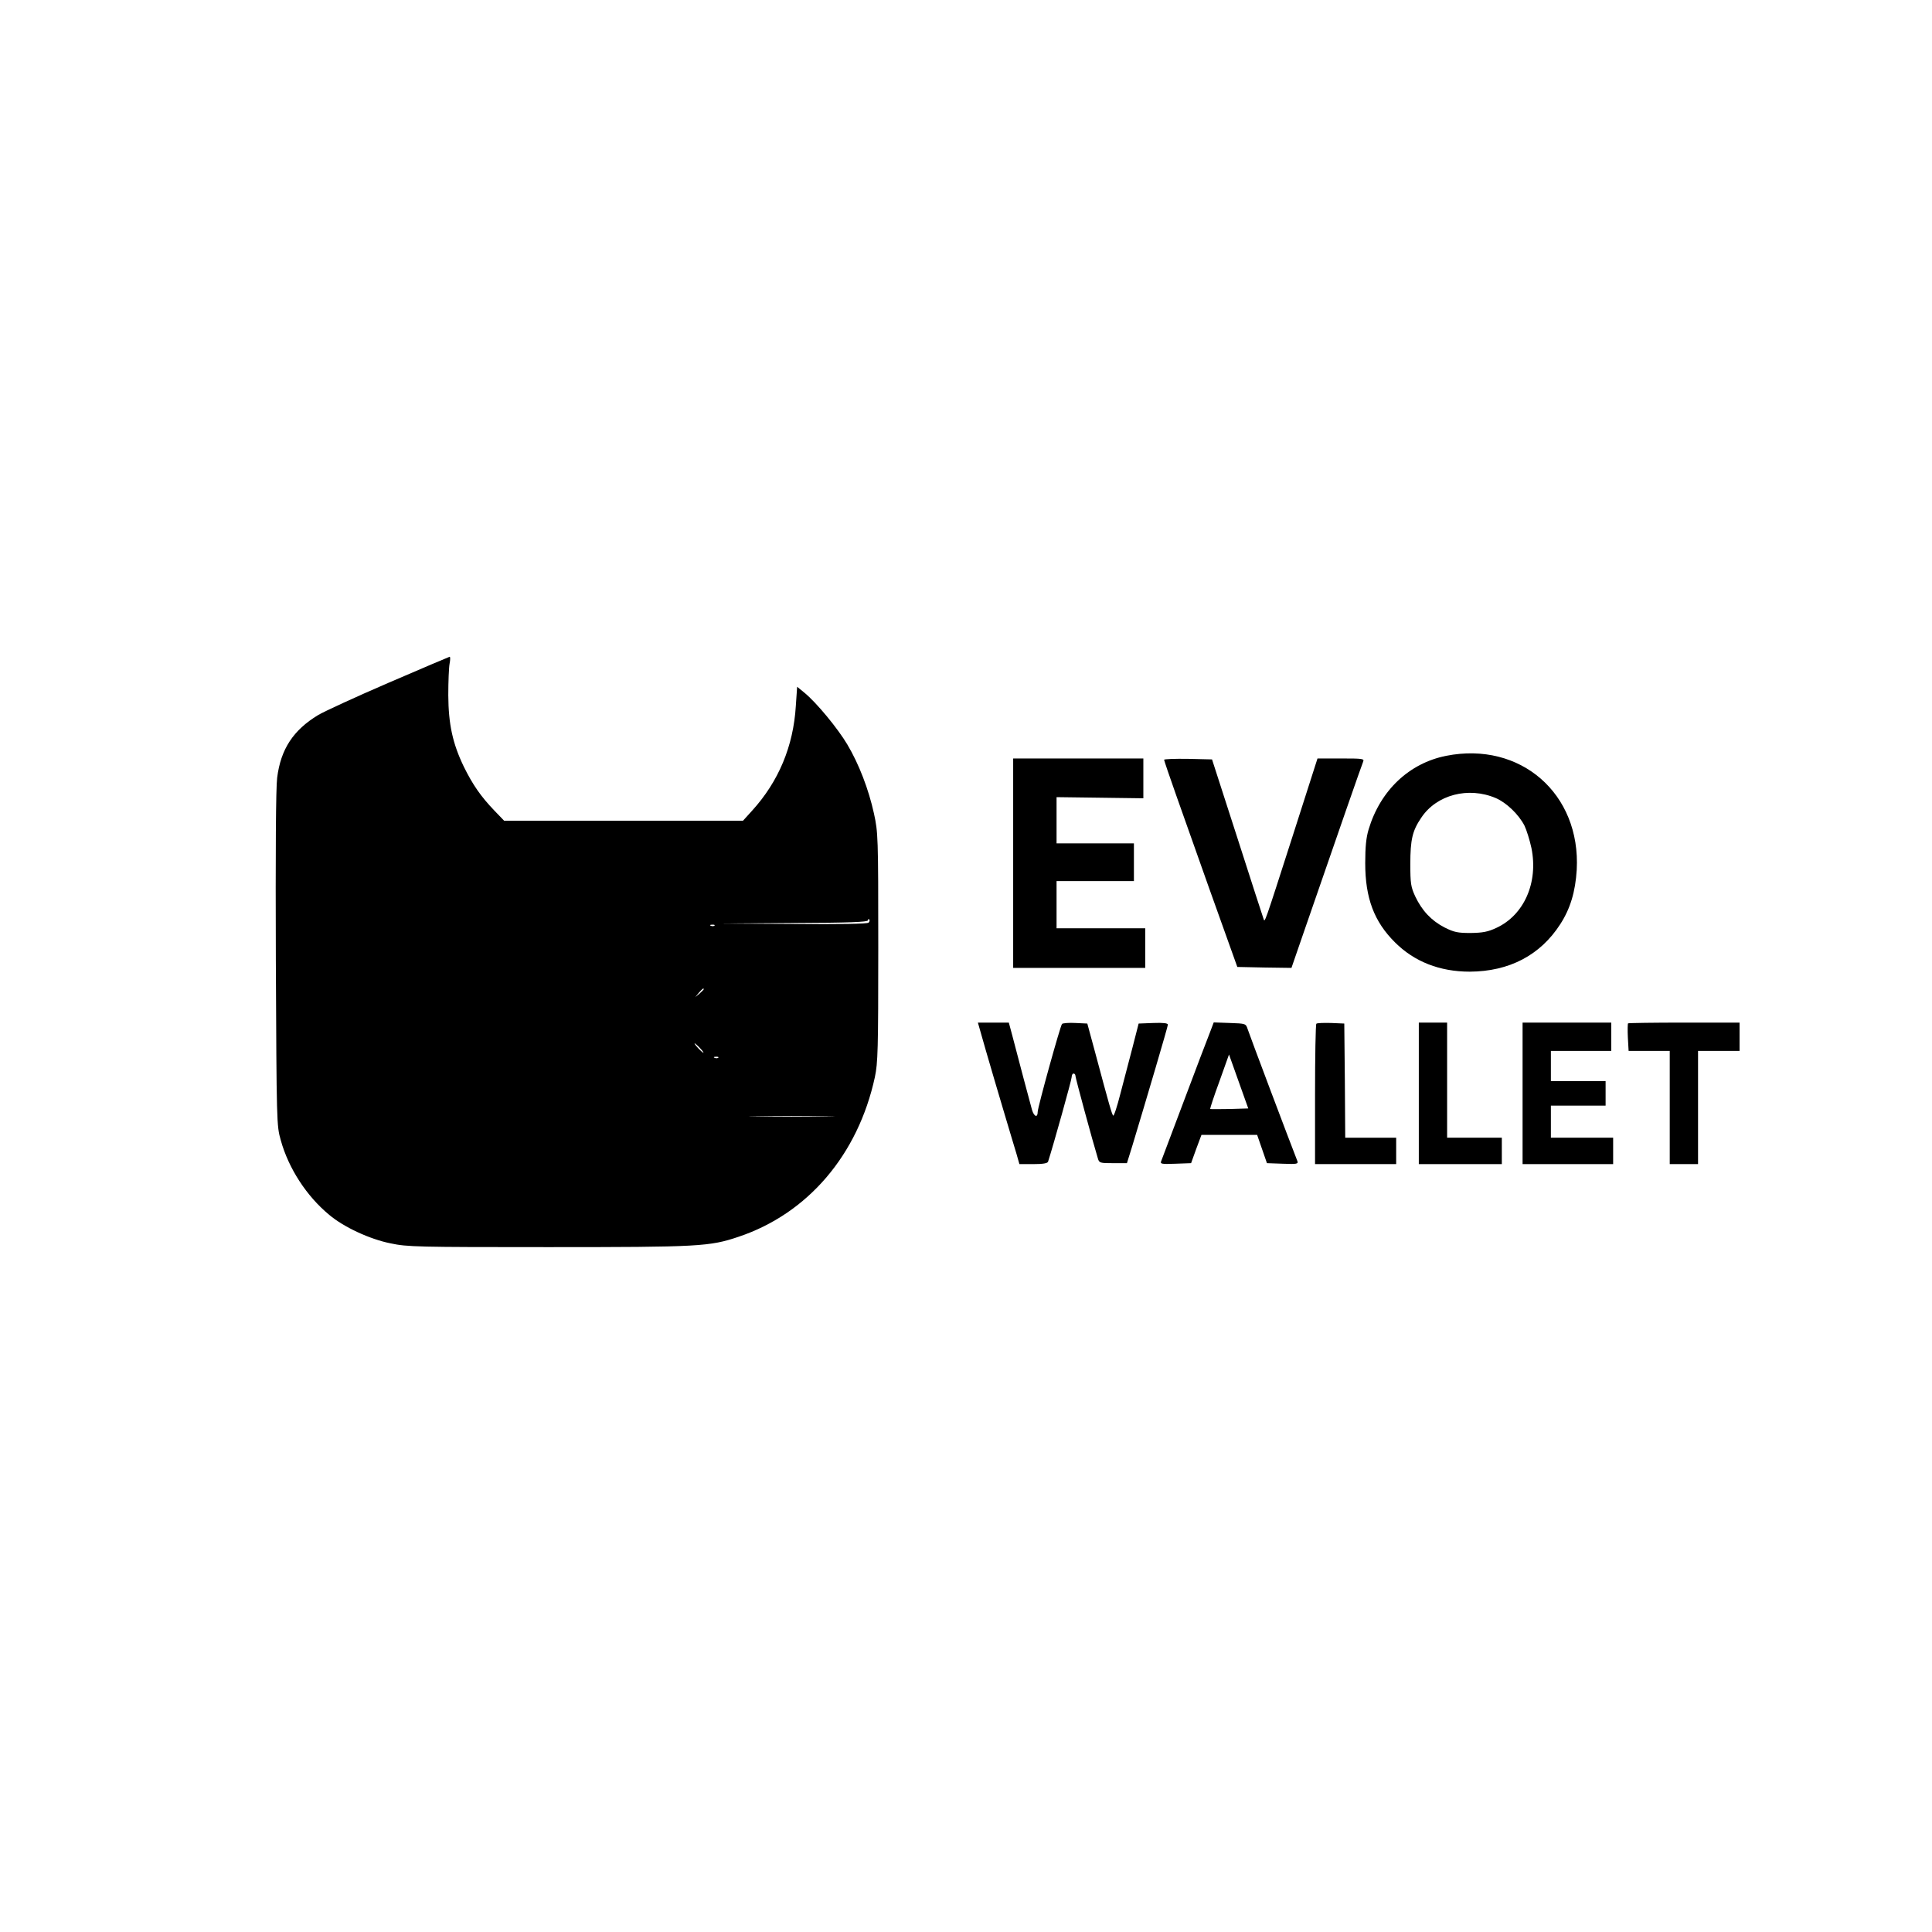 <?xml version="1.0" standalone="no"?>
<!DOCTYPE svg PUBLIC "-//W3C//DTD SVG 20010904//EN"
 "http://www.w3.org/TR/2001/REC-SVG-20010904/DTD/svg10.dtd">
<svg version="1.0" xmlns="http://www.w3.org/2000/svg"
 width="1024pt" height="1024pt" viewBox="0 0 1024 1024"
 preserveAspectRatio="xMidYMid meet">

<g transform="translate(0,1024) scale(0.1,-0.1)"
fill="#000000" stroke="none">
<path d="M2059 6621 c-174 -75 -341 -152 -373 -171 -132 -80 -198 -181 -217
-332 -7 -55 -9 -393 -7 -964 4 -866 4 -880 26 -957 41 -149 137 -297 257 -396
77 -65 215 -129 325 -151 89 -19 141 -20 835 -20 802 0 856 3 1010 55 367 123
633 435 722 846 16 76 18 143 18 689 0 592 -1 607 -23 709 -28 127 -79 261
-141 365 -49 83 -163 222 -228 275 l-38 31 -7 -102 c-13 -213 -91 -400 -232
-555 l-48 -53 -633 0 -633 0 -52 54 c-71 74 -114 136 -161 231 -60 124 -82
226 -83 380 0 72 3 147 7 168 4 20 4 37 0 36 -4 -1 -150 -63 -324 -138z m2545
-1271 c-7 -7 -151 -9 -400 -7 l-389 2 393 3 c291 1 392 5 392 14 0 6 3 8 7 5
4 -4 2 -12 -3 -17z m-817 -16 c-3 -3 -12 -4 -19 -1 -8 3 -5 6 6 6 11 1 17 -2
13 -5z m-57 -337 c0 -2 -10 -12 -22 -23 l-23 -19 19 23 c18 21 26 27 26 19z
m-20 -312 c13 -14 21 -25 18 -25 -2 0 -15 11 -28 25 -13 14 -21 25 -18 25 2 0
15 -11 28 -25z m97 -51 c-3 -3 -12 -4 -19 -1 -8 3 -5 6 6 6 11 1 17 -2 13 -5z
m576 -311 c-100 -2 -266 -2 -370 0 -103 1 -21 2 182 2 204 0 288 -1 188 -2z"/>
<path d="M7665 6234 c-196 -39 -349 -183 -411 -390 -13 -43 -18 -92 -18 -179
0 -185 47 -310 158 -420 102 -102 237 -155 396 -155 209 1 374 87 480 252 53
82 80 172 87 288 22 403 -298 682 -692 604z m263 -224 c56 -24 121 -86 152
-146 11 -23 28 -77 37 -119 37 -183 -39 -355 -186 -423 -45 -21 -72 -26 -136
-27 -69 0 -88 4 -138 29 -70 36 -120 89 -156 165 -23 50 -26 68 -26 171 0 130
11 177 58 246 81 122 250 166 395 104z"/>
<path d="M5370 5665 l0 -555 350 0 350 0 0 105 0 105 -235 0 -235 0 0 125 0
125 205 0 205 0 0 100 0 100 -205 0 -205 0 0 123 0 122 230 -3 230 -3 0 105 0
106 -345 0 -345 0 0 -555z"/>
<path d="M6170 6213 c0 -4 29 -89 64 -188 114 -324 255 -718 290 -815 l34 -95
143 -3 144 -2 68 197 c182 527 305 880 312 896 7 16 -3 17 -117 17 l-125 0
-132 -412 c-152 -473 -147 -459 -154 -438 -3 8 -66 202 -139 430 l-134 415
-127 3 c-70 1 -127 -1 -127 -5z"/>
<path d="M5225 4673 c24 -82 66 -227 95 -323 29 -96 59 -199 68 -227 l15 -53
74 0 c50 0 75 4 78 13 29 90 125 434 125 448 0 11 5 19 10 19 6 0 10 -6 10
-12 0 -11 90 -343 119 -438 7 -24 11 -25 81 -25 l73 0 28 90 c77 255 189 634
189 644 0 8 -24 11 -77 9 l-78 -3 -32 -125 c-18 -69 -47 -180 -65 -248 -17
-67 -34 -119 -38 -115 -7 8 -21 56 -95 333 l-42 155 -63 3 c-35 2 -67 -1 -71
-5 -9 -9 -129 -442 -129 -466 0 -33 -19 -26 -30 10 -11 40 -76 283 -105 396
l-18 67 -82 0 -82 0 42 -147z"/>
<path d="M6411 4763 c-13 -32 -74 -193 -136 -358 -62 -165 -116 -308 -120
-318 -7 -16 -1 -18 75 -15 l83 3 27 75 28 75 147 0 148 0 26 -75 26 -75 84 -3
c77 -3 83 -1 77 15 -41 104 -256 675 -263 698 -10 30 -10 30 -95 33 l-85 3
-22 -58z m106 -401 c-55 -1 -101 -1 -103 0 -1 2 20 68 49 146 l51 143 51 -143
51 -143 -99 -3z"/>
<path d="M6977 4814 c-4 -4 -7 -173 -7 -376 l0 -368 215 0 215 0 0 70 0 70
-135 0 -135 0 -2 303 -3 302 -70 3 c-39 1 -74 0 -78 -4z"/>
<path d="M7520 4445 l0 -375 220 0 220 0 0 70 0 70 -145 0 -145 0 0 305 0 305
-75 0 -75 0 0 -375z"/>
<path d="M8070 4445 l0 -375 240 0 240 0 0 70 0 70 -165 0 -165 0 0 85 0 85
145 0 145 0 0 65 0 65 -145 0 -145 0 0 80 0 80 160 0 160 0 0 75 0 75 -235 0
-235 0 0 -375z"/>
<path d="M8629 4816 c-2 -2 -3 -36 -1 -75 l4 -71 109 0 109 0 0 -300 0 -300
75 0 75 0 0 300 0 300 110 0 110 0 0 75 0 75 -293 0 c-162 0 -296 -2 -298 -4z"/>
</g>
</svg>
